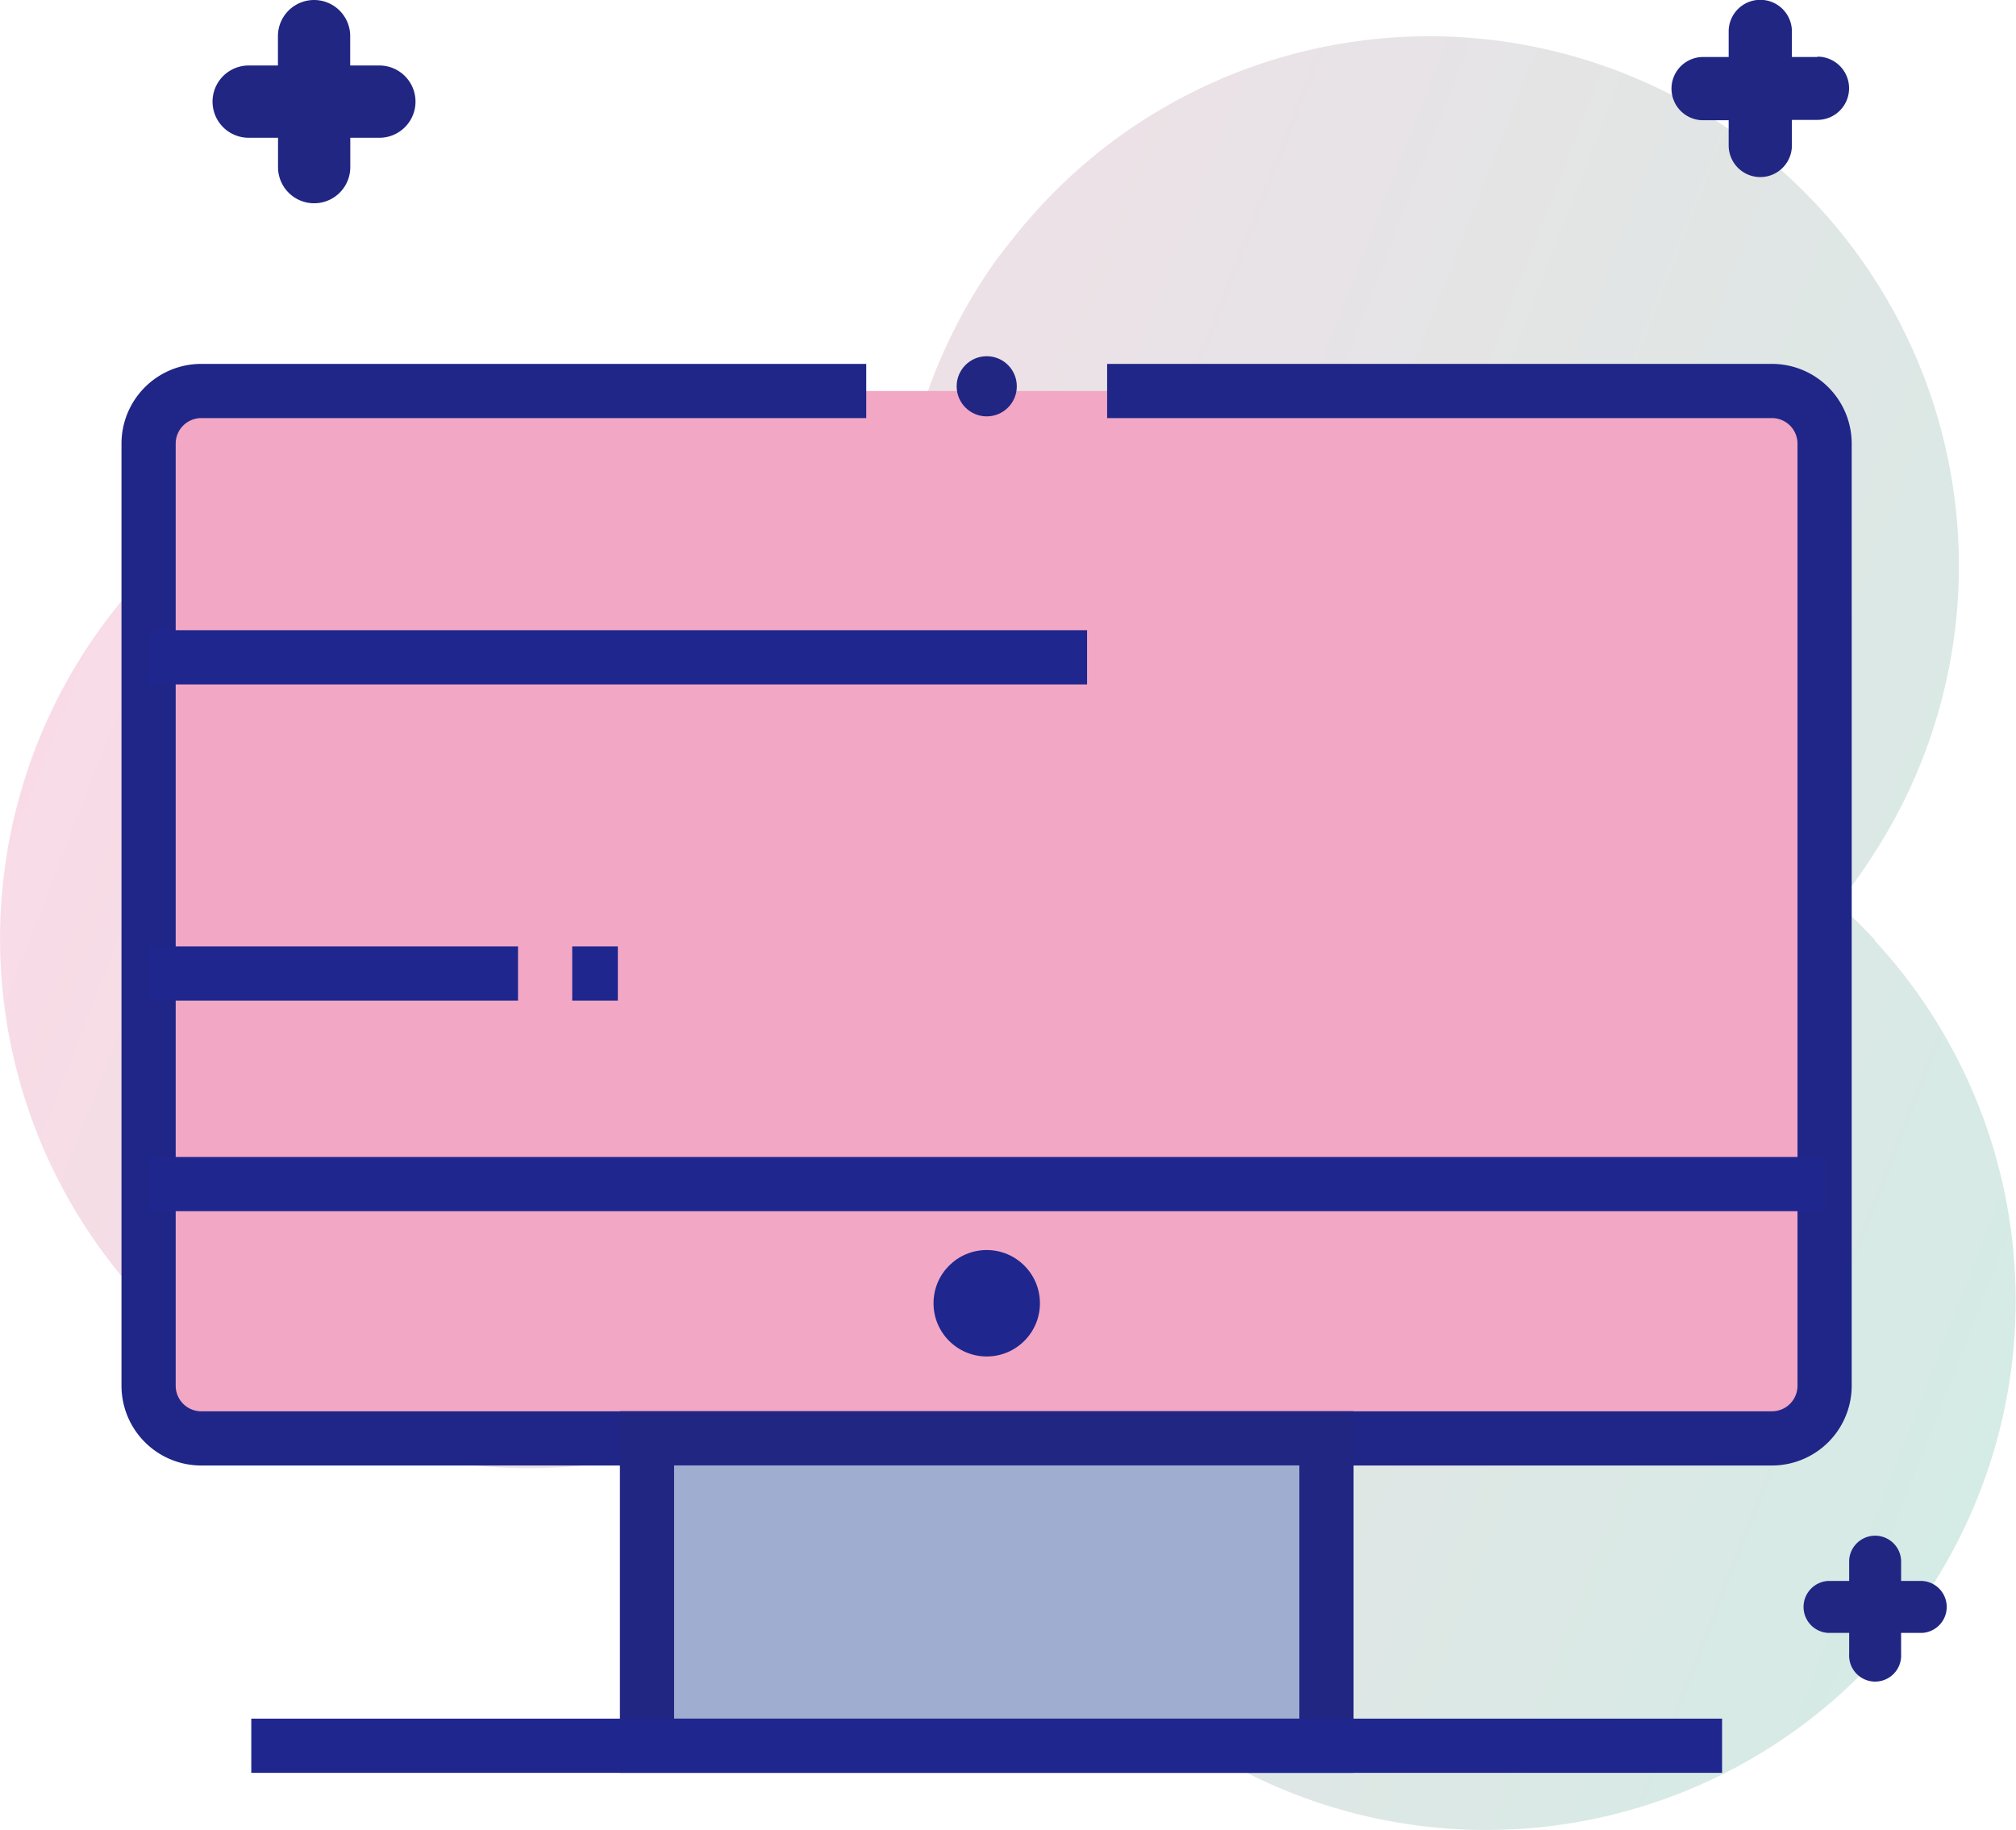 <svg xmlns="http://www.w3.org/2000/svg" xmlns:xlink="http://www.w3.org/1999/xlink" viewBox="0 0 223.19 202.53"><defs><style>.cls-1{isolation:isolate;}.cls-2{opacity:0.4;mix-blend-mode:multiply;fill:url(#linear-gradient);}.cls-3{fill:#f2a7c5;stroke:#1f2687;}.cls-3,.cls-4,.cls-5{stroke-miterlimit:10;stroke-width:6px;}.cls-4{fill:none;stroke:#1f268e;}.cls-5{fill:#9faed0;stroke:#212683;}.cls-6{fill:#1f268e;}.cls-7{fill:#212683;}</style><linearGradient id="linear-gradient" x1="689.9" y1="539.25" x2="920.36" y2="539.25" gradientTransform="translate(-429.59 -704.91) rotate(21.29)" gradientUnits="userSpaceOnUse"><stop offset="0" stop-color="#efa6c2"/><stop offset="1" stop-color="#96cdbd"/></linearGradient></defs><title>Televeision</title><g class="cls-1"><g id="Layer_2" data-name="Layer 2"><g id="Layer_1-2" data-name="Layer 1"><path class="cls-2" d="M207.58,104.06l0,0a54,54,0,0,0-4.11-4l.45-.57a59.53,59.53,0,0,0,3.66-5.18A58.63,58.63,0,0,0,112.63,25.8c-.82,1-1.6,2-2.35,3a57.68,57.68,0,0,0-5.28,9c-.62,1.29-1.19,2.61-1.72,4a58.08,58.08,0,0,0-3,10.7,1.29,1.29,0,0,0,0,.19,57.78,57.78,0,0,0-.91,9c-.73-.7-1.47-1.38-2.24-2a58.45,58.45,0,0,0-6.12-4.63c-1.21-.81-2.46-1.56-3.75-2.28l-.35-.19a59,59,0,0,0-6.91-3.23A58.33,58.33,0,0,0,53.3,45.47a57.61,57.61,0,0,0-6.43,1,58.62,58.62,0,0,0-16,109.06,60.83,60.83,0,0,0,6.49,3,58.55,58.55,0,0,0,9.51,2.81,58.7,58.7,0,0,0,44-8.5,58.24,58.24,0,0,0,14.17-13.14c.39-.5.77-1,1.15-1.54-.07.72-.13,1.44-.16,2.16a58.6,58.6,0,0,0,27.68,53.5,59.6,59.6,0,0,0,9.53,4.74,58.62,58.62,0,0,0,64.3-94.45ZM117,109.63c.13-1.21.22-2.43.25-3.64q0-.34,0-.69c.37.36.76.72,1.14,1.07l.64.58C118.32,107.82,117.63,108.71,117,109.63Z"/><path class="cls-3" d="M122.57,43.28h73.62A5.83,5.83,0,0,1,202,49.11V153.39a5.83,5.83,0,0,1-5.83,5.83H22.28a5.83,5.83,0,0,1-5.83-5.83V49.11a5.83,5.83,0,0,1,5.83-5.83H95.9"/><line class="cls-4" x1="16.45" y1="131.07" x2="202.02" y2="131.07"/><rect class="cls-5" x="71.63" y="159.21" width="75.22" height="34.03"/><line class="cls-4" x1="27.82" y1="193.24" x2="190.65" y2="193.24"/><circle class="cls-6" cx="109.24" cy="144.26" r="5.89"/><path class="cls-7" d="M42,7.25H38.77V4a4,4,0,0,0-8,0V7.25H27.53a4,4,0,0,0,0,8h3.25v3.25a4,4,0,1,0,8,0V15.25H42a4,4,0,0,0,0-8Z"/><path class="cls-7" d="M201.21,6.31h-2.83V3.48a3.48,3.48,0,0,0-7,0V6.31h-2.83a3.48,3.48,0,0,0,0,7h2.83V16.1a3.48,3.48,0,1,0,7,0V13.27h2.83a3.48,3.48,0,0,0,0-7Z"/><path class="cls-7" d="M212.81,175h-2.34V172.7a2.88,2.88,0,0,0-5.75,0V175h-2.34a2.88,2.88,0,0,0,0,5.75h2.34v2.34a2.88,2.88,0,1,0,5.75,0v-2.34h2.34a2.88,2.88,0,0,0,0-5.75Z"/><circle class="cls-7" cx="109.24" cy="42.76" r="3.33"/><line class="cls-4" x1="16.45" y1="72.76" x2="120.35" y2="72.76"/><line class="cls-4" x1="16.45" y1="107.76" x2="57.35" y2="107.76"/><line class="cls-4" x1="63.35" y1="107.76" x2="68.4" y2="107.76"/></g></g></g></svg>